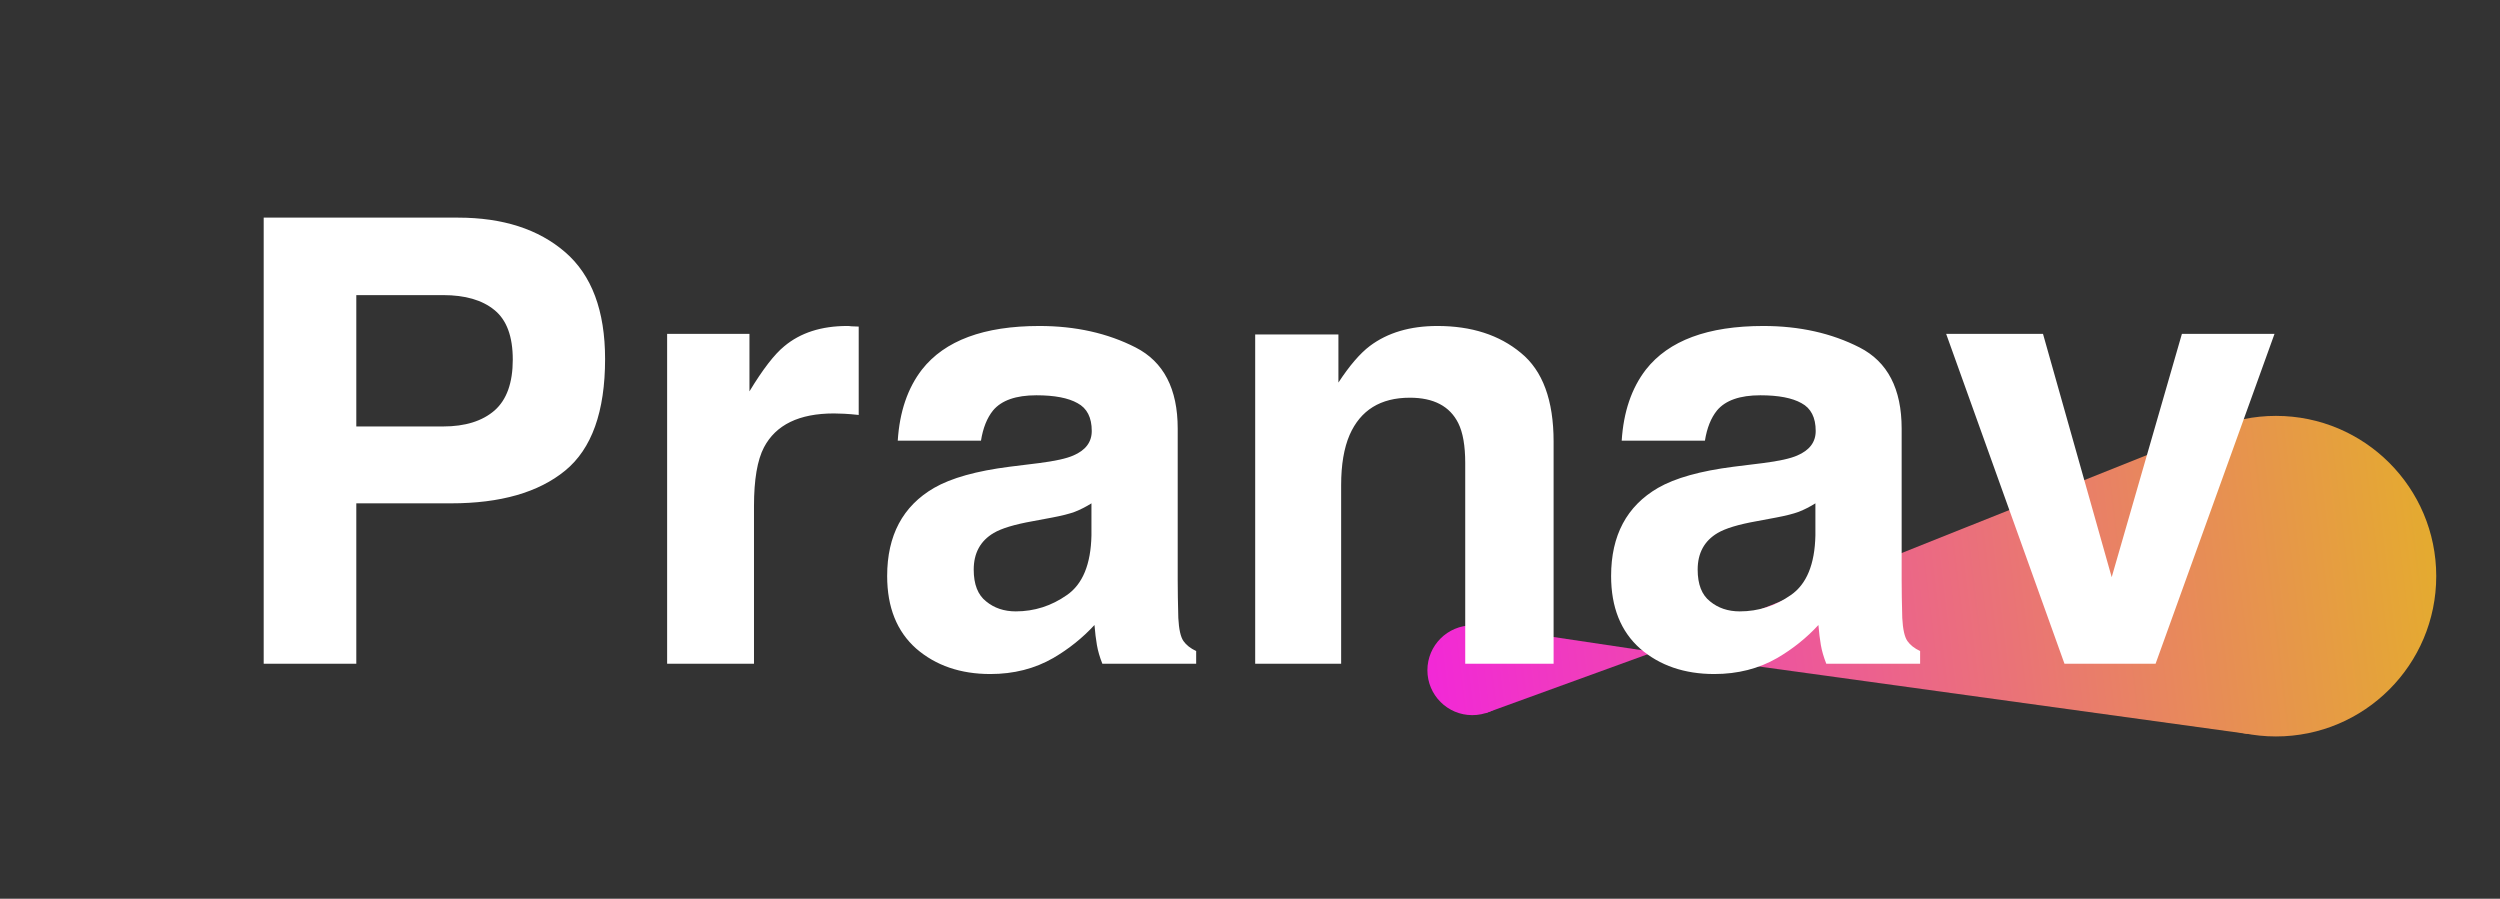 <svg width="968" height="348" viewBox="0 0 968 348" fill="none" xmlns="http://www.w3.org/2000/svg">
<rect x="0" y="0" width="968" height="348" fill="#333333" stroke="none"/>
<g clip-path="url(#clip0_958_290)">
<path d="M943.312 223.091C943.312 257.366 915.527 285.151 881.252 285.151C846.977 285.151 819.192 257.366 819.192 223.091C819.192 188.816 846.977 161.031 881.252 161.031C915.527 161.031 943.312 188.816 943.312 223.091Z" fill="url(#paint0_linear_958_290)"/>
<path d="M587.449 259.522C587.449 269.121 579.667 276.903 570.068 276.903C560.469 276.903 552.688 269.121 552.688 259.522C552.688 249.923 560.469 242.141 570.068 242.141C579.667 242.141 587.449 249.923 587.449 259.522Z" fill="url(#paint1_linear_958_290)"/>
<path d="M640.342 252.455L857.802 165.624L870.36 284.188L640.342 252.455Z" fill="url(#paint2_linear_958_290)"/>
<path d="M640.359 252.453L575.183 276.142L572.329 242.29L640.359 252.453Z" fill="url(#paint3_linear_958_290)"/>
<path d="M174.641 194.891H137.961V257H102.102V84.266H177.336C194.68 84.266 208.508 88.719 218.82 97.625C229.133 106.531 234.289 120.32 234.289 138.992C234.289 159.383 229.133 173.797 218.82 182.234C208.508 190.672 193.781 194.891 174.641 194.891ZM191.516 158.914C196.203 154.773 198.547 148.211 198.547 139.227C198.547 130.242 196.164 123.836 191.398 120.008C186.711 116.18 180.109 114.266 171.594 114.266H137.961V165.125H171.594C180.109 165.125 186.75 163.055 191.516 158.914ZM322.883 160.086C309.445 160.086 300.422 164.461 295.812 173.211C293.234 178.133 291.945 185.711 291.945 195.945V257H258.312V129.266H290.188V151.531C295.344 143.016 299.836 137.195 303.664 134.07C309.914 128.836 318.039 126.219 328.039 126.219C328.664 126.219 329.172 126.258 329.562 126.336C330.031 126.336 331.008 126.375 332.492 126.453V160.672C330.383 160.438 328.508 160.281 326.867 160.203C325.227 160.125 323.898 160.086 322.883 160.086ZM356.984 143.094C365.812 131.844 380.969 126.219 402.453 126.219C416.438 126.219 428.859 128.992 439.719 134.539C450.578 140.086 456.008 150.555 456.008 165.945V224.539C456.008 228.602 456.086 233.523 456.242 239.305C456.477 243.68 457.141 246.648 458.234 248.211C459.328 249.773 460.969 251.062 463.156 252.078V257H426.828C425.812 254.422 425.109 252 424.719 249.734C424.328 247.469 424.016 244.891 423.781 242C419.172 247 413.859 251.258 407.844 254.773C400.656 258.914 392.531 260.984 383.469 260.984C371.906 260.984 362.336 257.703 354.758 251.141C347.258 244.5 343.508 235.125 343.508 223.016C343.508 207.312 349.562 195.945 361.672 188.914C368.312 185.086 378.078 182.352 390.969 180.711L402.336 179.305C408.508 178.523 412.922 177.547 415.578 176.375C420.344 174.344 422.727 171.18 422.727 166.883C422.727 161.648 420.891 158.055 417.219 156.102C413.625 154.07 408.312 153.055 401.281 153.055C393.391 153.055 387.805 155.008 384.523 158.914C382.18 161.805 380.617 165.711 379.836 170.633H347.609C348.312 159.461 351.438 150.281 356.984 143.094ZM381.828 232.859C384.953 235.438 388.781 236.727 393.312 236.727C400.5 236.727 407.102 234.617 413.117 230.398C419.211 226.18 422.375 218.484 422.609 207.312V194.891C420.5 196.219 418.352 197.312 416.164 198.172C414.055 198.953 411.125 199.695 407.375 200.398L399.875 201.805C392.844 203.055 387.805 204.578 384.758 206.375C379.602 209.422 377.023 214.148 377.023 220.555C377.023 226.258 378.625 230.359 381.828 232.859ZM545.891 153.992C534.562 153.992 526.789 158.797 522.57 168.406C520.383 173.484 519.289 179.969 519.289 187.859V257H486.008V129.5H518.234V148.133C522.531 141.57 526.594 136.844 530.422 133.953C537.297 128.797 546.008 126.219 556.555 126.219C569.758 126.219 580.539 129.695 588.898 136.648C597.336 143.523 601.555 154.969 601.555 170.984V257H567.336V179.305C567.336 172.586 566.438 167.43 564.641 163.836C561.359 157.273 555.109 153.992 545.891 153.992ZM637.297 143.094C646.125 131.844 661.281 126.219 682.766 126.219C696.75 126.219 709.172 128.992 720.031 134.539C730.891 140.086 736.32 150.555 736.32 165.945V224.539C736.32 228.602 736.398 233.523 736.555 239.305C736.789 243.68 737.453 246.648 738.547 248.211C739.641 249.773 741.281 251.062 743.469 252.078V257H707.141C706.125 254.422 705.422 252 705.031 249.734C704.641 247.469 704.328 244.891 704.094 242C699.484 247 694.172 251.258 688.156 254.773C680.969 258.914 672.844 260.984 663.781 260.984C652.219 260.984 642.648 257.703 635.07 251.141C627.57 244.5 623.82 235.125 623.82 223.016C623.82 207.312 629.875 195.945 641.984 188.914C648.625 185.086 658.391 182.352 671.281 180.711L682.648 179.305C688.82 178.523 693.234 177.547 695.891 176.375C700.656 174.344 703.039 171.18 703.039 166.883C703.039 161.648 701.203 158.055 697.531 156.102C693.938 154.07 688.625 153.055 681.594 153.055C673.703 153.055 668.117 155.008 664.836 158.914C662.492 161.805 660.93 165.711 660.148 170.633H627.922C628.625 159.461 631.75 150.281 637.297 143.094ZM662.141 232.859C665.266 235.438 669.094 236.727 673.625 236.727C680.812 236.727 687.414 234.617 693.43 230.398C699.523 226.18 702.688 218.484 702.922 207.312V194.891C700.812 196.219 698.664 197.312 696.477 198.172C694.367 198.953 691.438 199.695 687.688 200.398L680.188 201.805C673.156 203.055 668.117 204.578 665.07 206.375C659.914 209.422 657.336 214.148 657.336 220.555C657.336 226.258 658.938 230.359 662.141 232.859ZM753.547 129.266H791.047L817.648 223.484L844.836 129.266H880.695L834.641 257H799.367L753.547 129.266Z" fill="white"/>
</g>
<defs>
<linearGradient id="paint0_linear_958_290" x1="552.687" y1="264.158" x2="949.608" y2="216.256" gradientUnits="userSpaceOnUse">
<stop stop-color="#F228D7"/>
<stop offset="1" stop-color="#E4AD2D"/>
</linearGradient>
<linearGradient id="paint1_linear_958_290" x1="552.687" y1="264.158" x2="949.608" y2="216.256" gradientUnits="userSpaceOnUse">
<stop stop-color="#F228D7"/>
<stop offset="1" stop-color="#E4AD2D"/>
</linearGradient>
<linearGradient id="paint2_linear_958_290" x1="552.687" y1="264.158" x2="949.608" y2="216.256" gradientUnits="userSpaceOnUse">
<stop stop-color="#F228D7"/>
<stop offset="1" stop-color="#E4AD2D"/>
</linearGradient>
<linearGradient id="paint3_linear_958_290" x1="552.687" y1="264.158" x2="949.608" y2="216.256" gradientUnits="userSpaceOnUse">
<stop stop-color="#F228D7"/>
<stop offset="1" stop-color="#E4AD2D"/>
</linearGradient>
<clipPath id="clip0_958_290">
<rect width="968" height="348" fill="white"/>
</clipPath>
</defs>
</svg>
